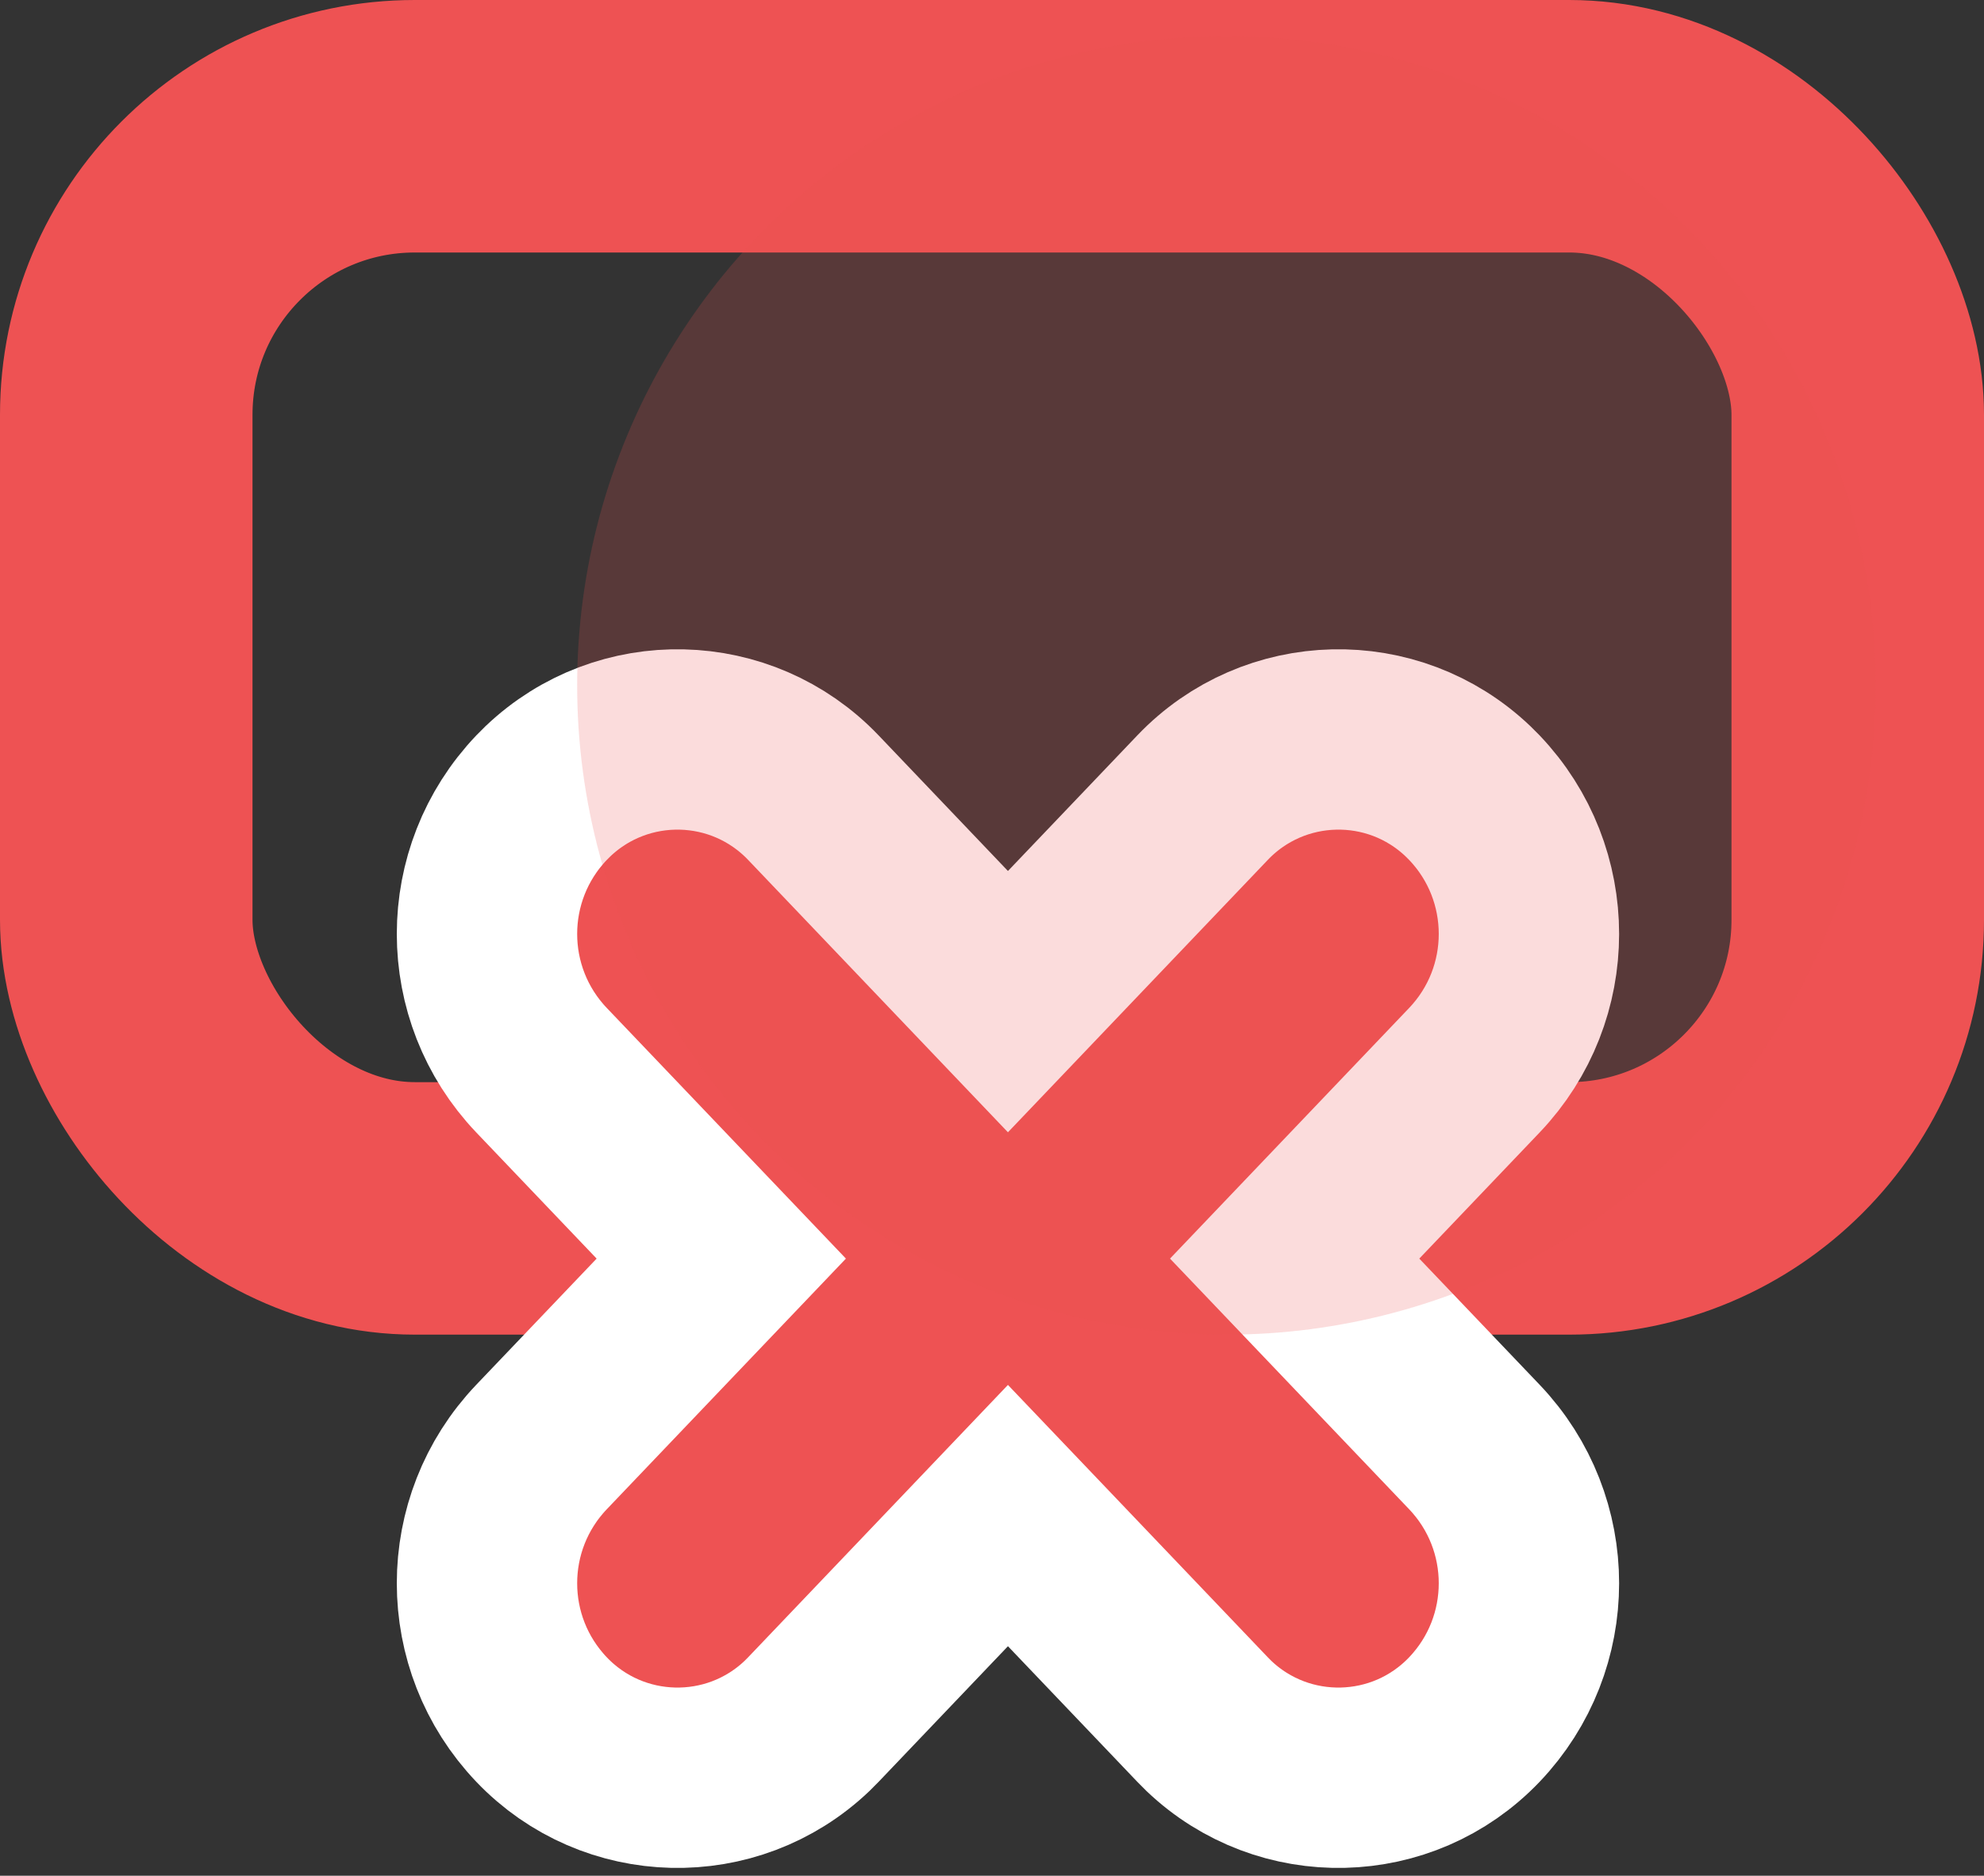 <?xml version="1.0" encoding="UTF-8"?>
<svg width="55px" height="52px" viewBox="0 0 55 52" version="1.1" xmlns="http://www.w3.org/2000/svg" xmlns:xlink="http://www.w3.org/1999/xlink">
    <rect x="0" y="0" width="55" height="52" fill="#333333" stroke="none"/>
    <!-- Generator: Sketch 54.1 (76490) - https://sketchapp.com -->
    <title>icon/no-cert</title>
    <desc>Created with Sketch.</desc>
    <g id="icons" stroke="none" stroke-width="1" fill="none" fill-rule="evenodd">
        <g id="icons-copy" transform="translate(-360, -286)">
            <g id="icon/no-cert" transform="translate(360, 286)">
                <rect id="Rectangle-Copy-9" stroke="#EE5253" stroke-width="7" x="3.5" y="3.5" width="48" height="30" rx="8"></rect>
                <path d="M27.942,42.016 L22.548,47.671 C22.492,47.73 22.434,47.788 22.375,47.845 C20.294,49.83 16.998,49.752 15.013,47.671 C12.996,45.556 12.996,42.229 15.013,40.114 L19.995,34.892 L15.013,29.67 C12.996,27.555 12.996,24.228 15.013,22.113 C15.07,22.054 15.128,21.996 15.187,21.939 C17.268,19.954 20.563,20.032 22.548,22.113 L27.942,27.768 L33.337,22.113 C35.322,20.032 38.617,19.954 40.698,21.939 C40.757,21.996 40.815,22.054 40.872,22.113 C42.889,24.228 42.889,27.555 40.872,29.67 L35.89,34.892 L40.872,40.114 C42.889,42.229 42.889,45.556 40.872,47.671 C38.887,49.752 35.591,49.83 33.51,47.845 C33.451,47.788 33.393,47.73 33.337,47.671 L27.942,42.016 Z" id="Combined-Shape" stroke="#FFFFFF" stroke-width="5" fill="#EE5253"></path>
                <circle id="Oval-Copy" fill="#EE5253" opacity="0.2" cx="34" cy="19" r="18"></circle>
            </g>
        </g>
    </g>
</svg>